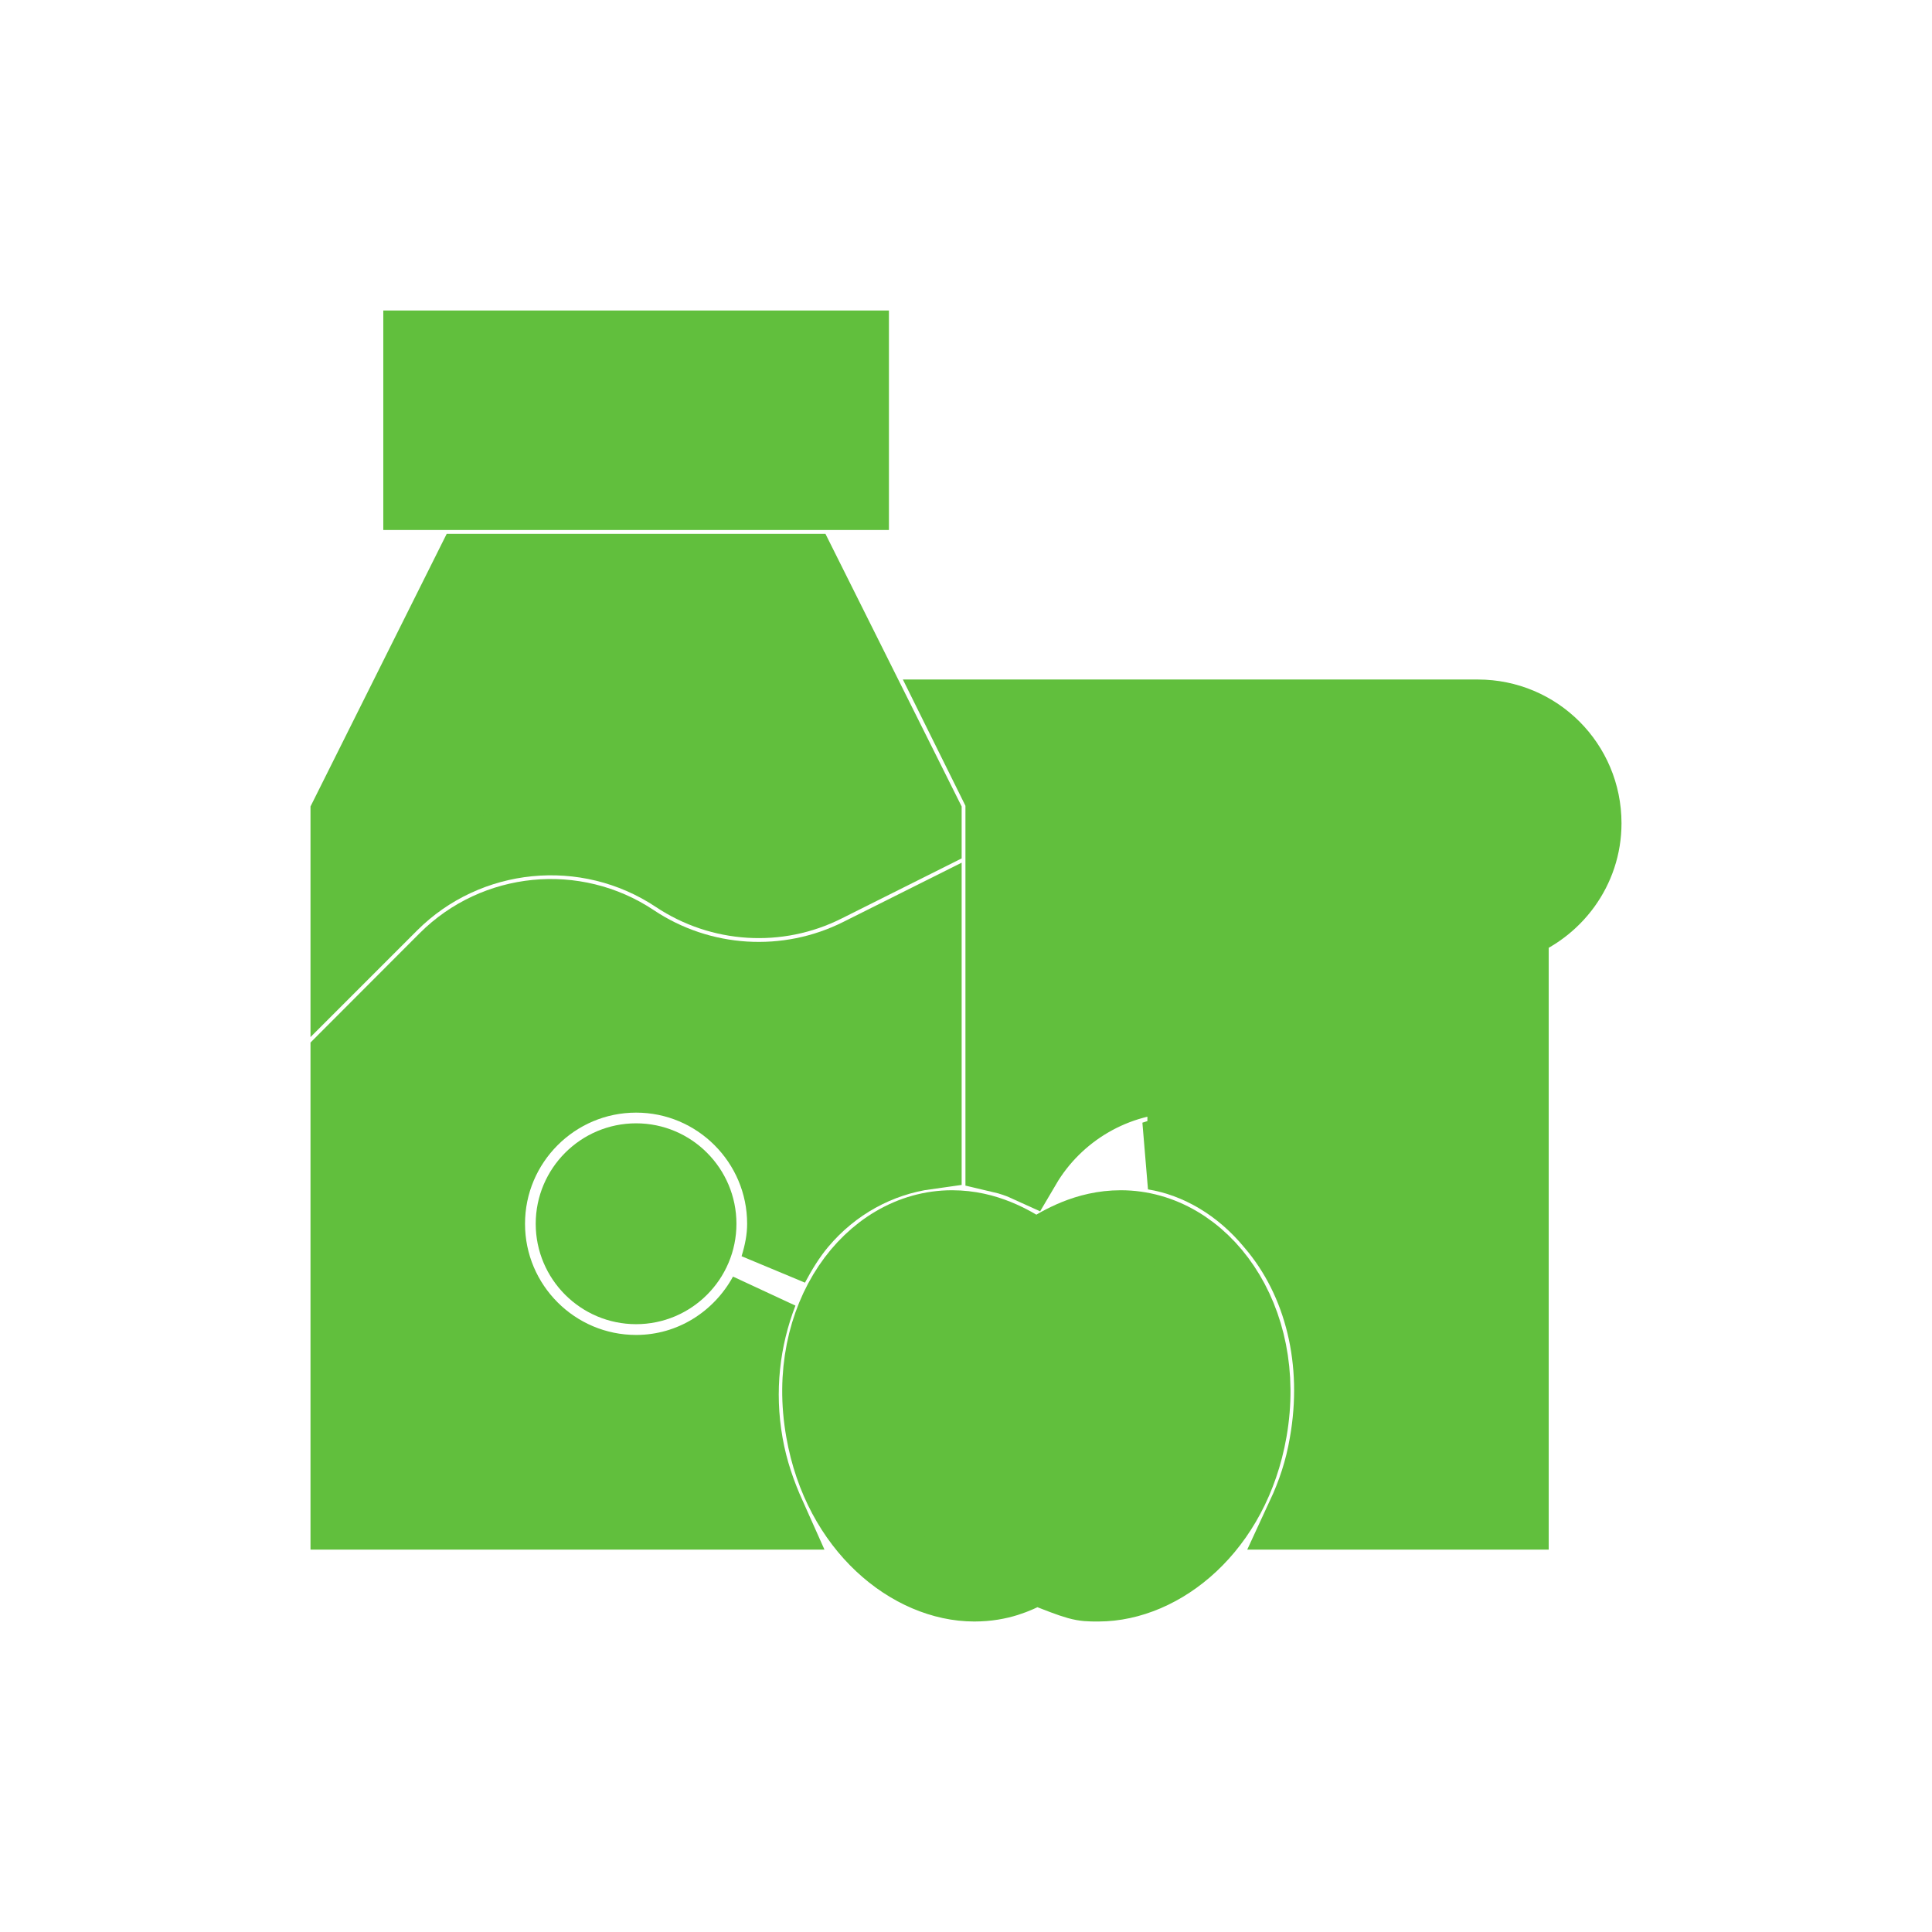 <svg width="28" height="28" viewBox="0 0 28 28" fill="none" xmlns="http://www.w3.org/2000/svg">
<path d="M9.782 12.728C10.434 13.163 11.274 13.217 11.974 12.864L13.437 12.132V11.806L11.654 8.237H6.783L5 11.806V13.823L5.69 13.133C6.78 12.043 8.5 11.874 9.782 12.728Z" fill="#61BF3D"/>
<path d="M9.782 12.728C10.434 13.163 11.274 13.217 11.974 12.864L13.437 12.132V11.806L11.654 8.237H6.783L5 11.806V13.823L5.69 13.133C6.78 12.043 8.5 11.874 9.782 12.728Z" stroke="#61BF3D"/>
<path d="M16.243 17.75C15.731 17.75 15.347 17.987 15.137 18.116C15.088 18.147 15.049 18.171 15.019 18.185C14.988 18.17 14.948 18.145 14.898 18.114C14.688 17.984 14.311 17.75 13.797 17.75C12.591 17.75 11.595 19.085 11.888 20.741C12.139 22.177 13.194 23 14.12 23C14.505 23 14.754 22.876 14.906 22.8C14.953 22.777 14.99 22.759 15.02 22.749C15.649 23 15.668 23 15.909 23C15.912 23 15.916 23 15.92 23C16.846 22.999 17.899 22.178 18.152 20.741C18.442 19.093 17.452 17.75 16.243 17.75Z" fill="#61BF3D"/>
<path d="M16.243 17.75C15.731 17.75 15.347 17.987 15.137 18.116C15.088 18.147 15.049 18.171 15.019 18.185C14.988 18.17 14.948 18.145 14.898 18.114C14.688 17.984 14.311 17.75 13.797 17.75C12.591 17.75 11.595 19.085 11.888 20.741C12.139 22.177 13.194 23 14.12 23C14.505 23 14.754 22.876 14.906 22.8C14.953 22.777 14.99 22.759 15.02 22.749C15.649 23 15.668 23 15.909 23C15.912 23 15.916 23 15.92 23C16.846 22.999 17.899 22.178 18.152 20.741C18.442 19.093 17.452 17.75 16.243 17.75Z" stroke="#61BF3D"/>
<path d="M13.437 13.312L12.446 13.808C11.409 14.329 10.164 14.252 9.197 13.606C8.332 13.029 7.171 13.143 6.435 13.879L5 15.316V21.958H11.177C11.036 21.643 10.916 21.306 10.849 20.923C10.713 20.155 10.804 19.406 11.062 18.741C10.704 19.396 10.017 19.847 9.219 19.847C8.055 19.847 7.109 18.9 7.109 17.736C7.109 16.572 8.055 15.625 9.219 15.625C10.382 15.625 11.328 16.572 11.328 17.736C11.328 17.953 11.286 18.157 11.225 18.354C11.338 18.142 11.463 17.937 11.617 17.753C12.097 17.18 12.748 16.832 13.437 16.737V13.312Z" fill="#61BF3D"/>
<path d="M13.437 13.312L12.446 13.808C11.409 14.329 10.164 14.252 9.197 13.606C8.332 13.029 7.171 13.143 6.435 13.879L5 15.316V21.958H11.177C11.036 21.643 10.916 21.306 10.849 20.923C10.713 20.155 10.804 19.406 11.062 18.741C10.704 19.396 10.017 19.847 9.219 19.847C8.055 19.847 7.109 18.9 7.109 17.736C7.109 16.572 8.055 15.625 9.219 15.625C10.382 15.625 11.328 16.572 11.328 17.736C11.328 17.953 11.286 18.157 11.225 18.354C11.338 18.142 11.463 17.937 11.617 17.753C12.097 17.18 12.748 16.832 13.437 16.737V13.312Z" stroke="#61BF3D"/>
<path d="M7.964 17.736C7.964 18.428 8.527 18.991 9.219 18.991C9.911 18.991 10.473 18.428 10.473 17.736C10.473 17.044 9.911 16.48 9.219 16.48C8.527 16.48 7.964 17.044 7.964 17.736Z" fill="#61BF3D" stroke="#61BF3D" stroke-width="0.4"/>
<path d="M6.055 5H12.383V7.181H6.055V5Z" fill="#61BF3D"/>
<path d="M6.055 5H12.383V7.181H6.055V5Z" stroke="#61BF3D"/>
<path d="M21.418 10.348H13.891L14.492 11.561V16.786C14.629 16.818 14.756 16.86 14.872 16.913C15.325 16.142 16.169 15.625 17.129 15.625V16.68C16.992 16.68 16.844 16.701 16.718 16.744C17.361 16.849 17.962 17.208 18.416 17.757C19.122 18.58 19.397 19.741 19.186 20.923C19.122 21.303 19.006 21.641 18.859 21.958H21.945V13.419C22.557 13.197 23 12.617 23 11.931C23 11.055 22.294 10.348 21.418 10.348Z" fill="#61BF3D"/>
<path d="M21.418 10.348H13.891L14.492 11.561V16.786C14.629 16.818 14.756 16.86 14.872 16.913C15.325 16.142 16.169 15.625 17.129 15.625V16.68C16.992 16.68 16.844 16.701 16.718 16.744C17.361 16.849 17.962 17.208 18.416 17.757C19.122 18.58 19.397 19.741 19.186 20.923C19.122 21.303 19.006 21.641 18.859 21.958H21.945V13.419C22.557 13.197 23 12.617 23 11.931C23 11.055 22.294 10.348 21.418 10.348Z" stroke="#61BF3D"/>
</svg>
